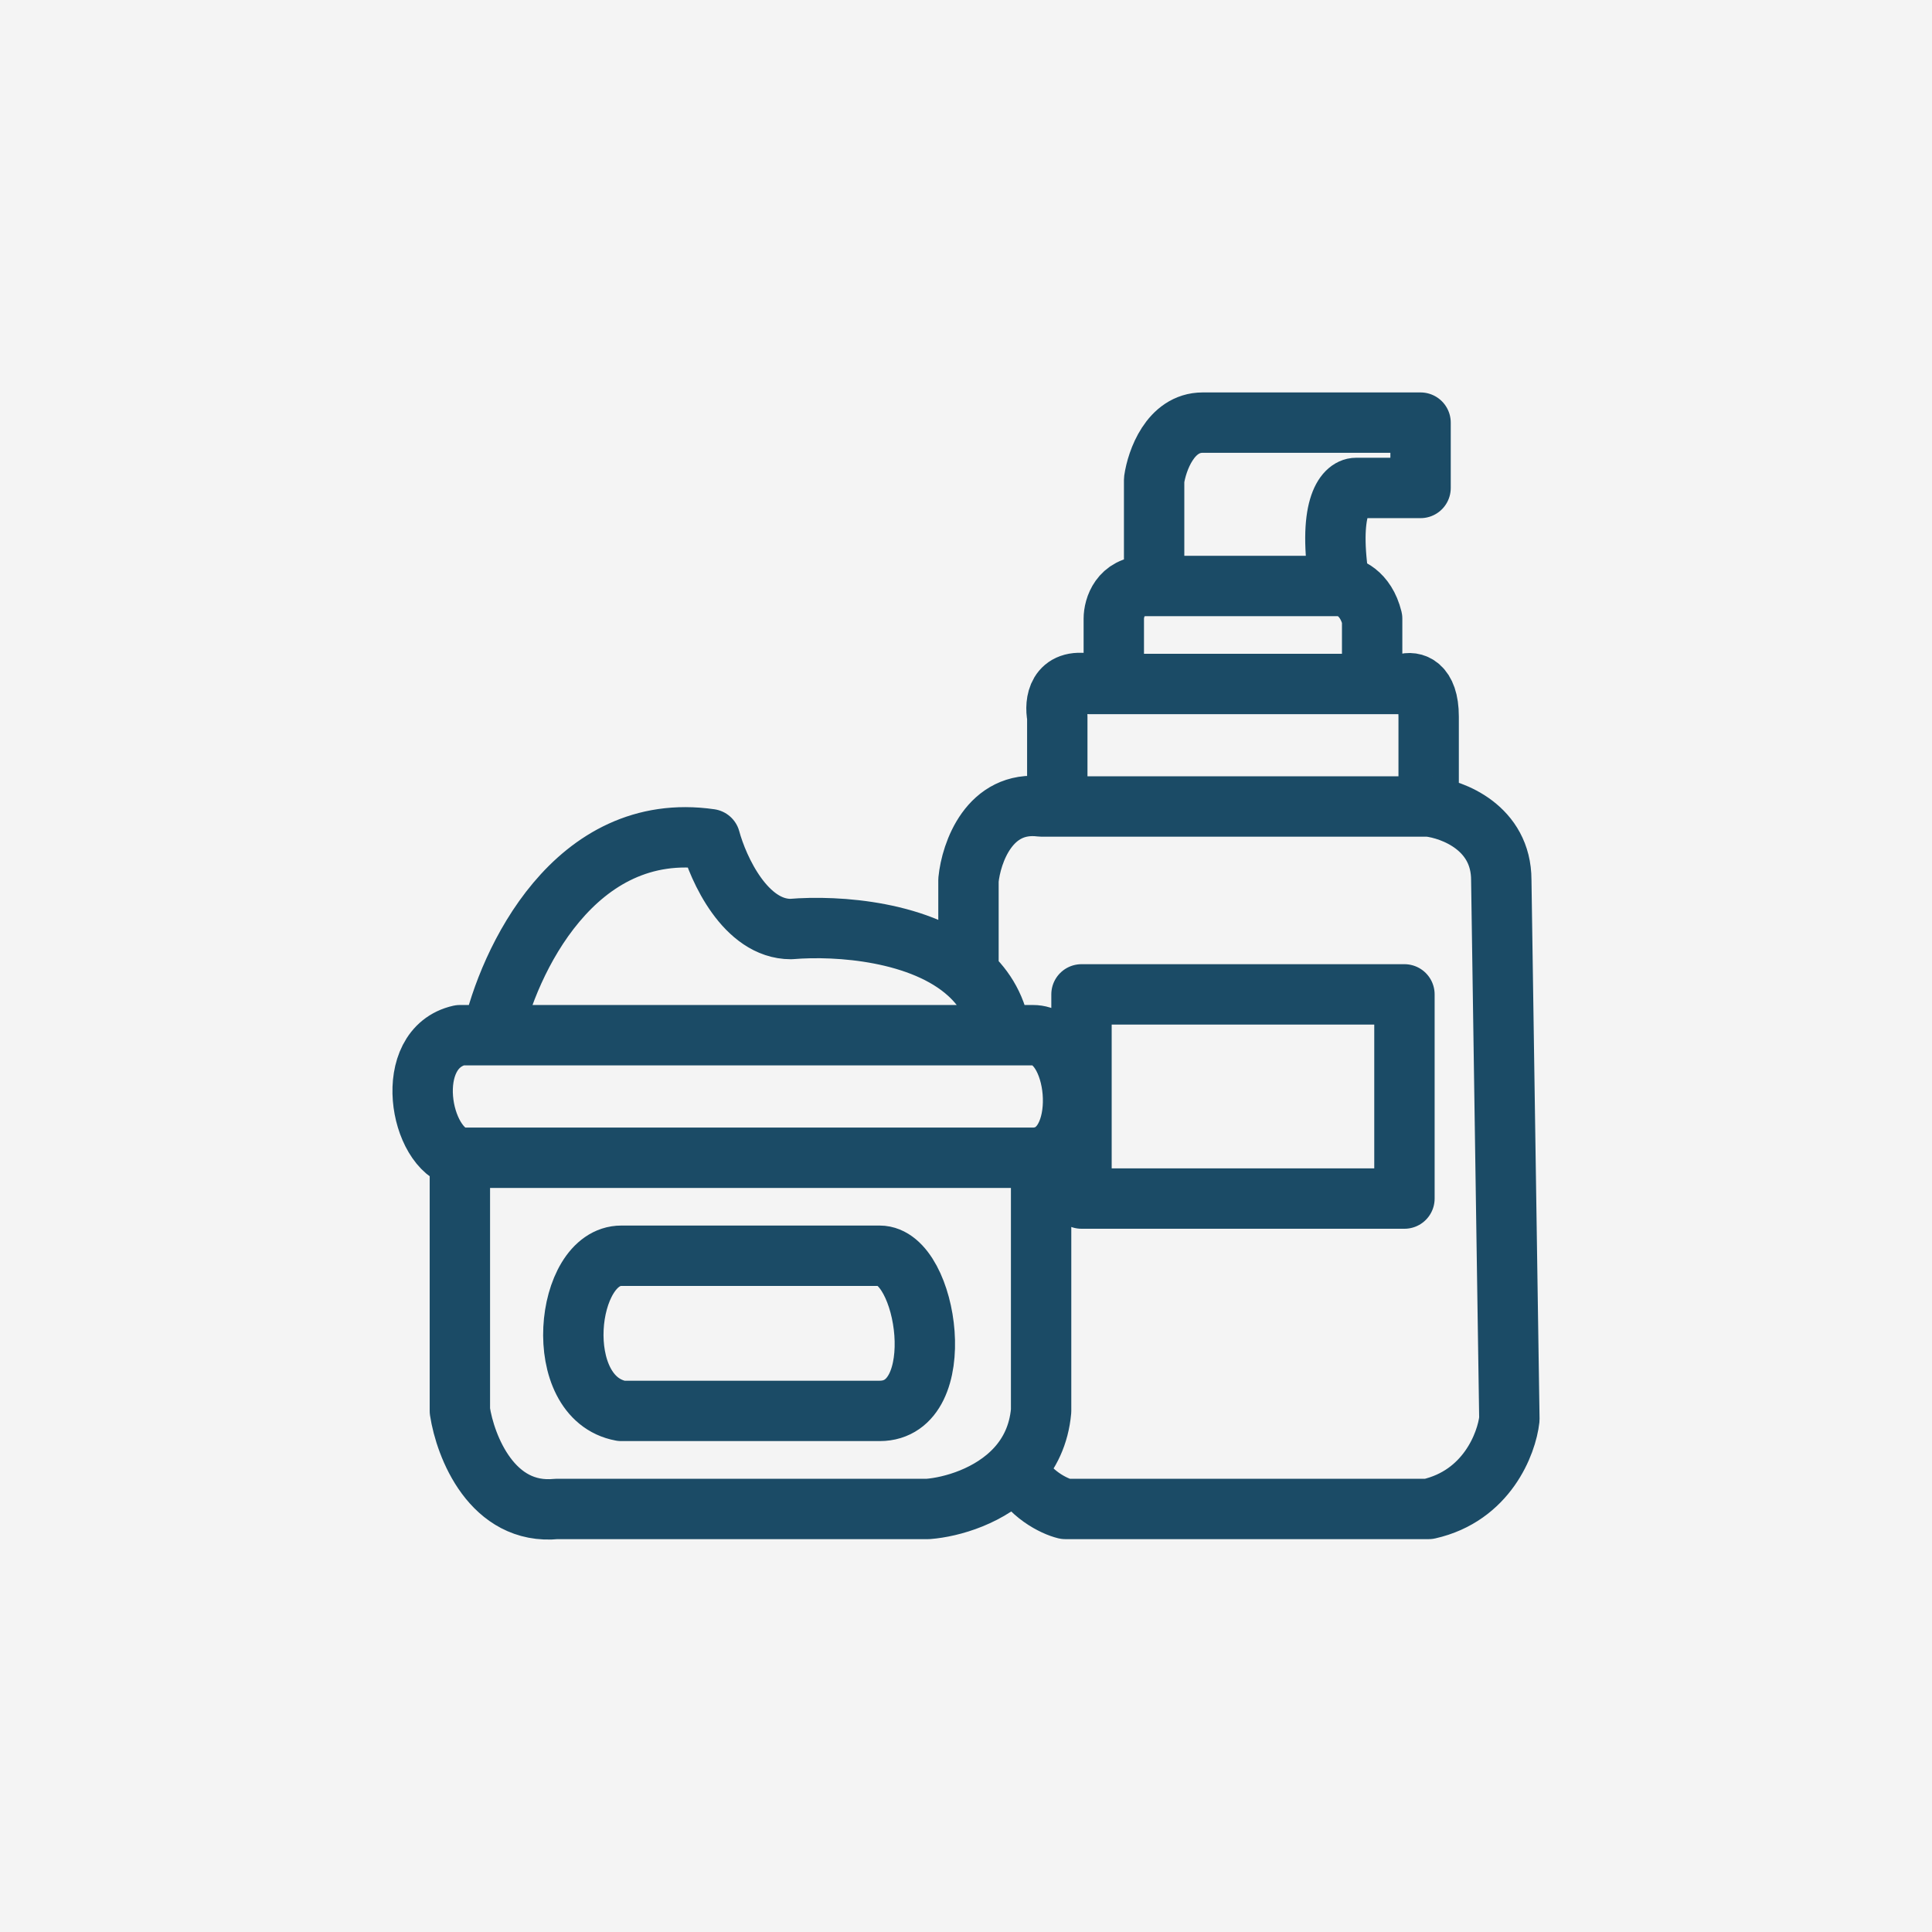 <svg width="32" height="32" viewBox="0 0 32 32" fill="none" xmlns="http://www.w3.org/2000/svg">
<rect width="32" height="32" fill="#F4F4F4"/>
<path d="M7.617 19.176C6.948 19.04 6.654 17.363 7.617 17.146H8.151M7.617 19.176H17.111C17.158 19.176 17.202 19.171 17.244 19.161M7.617 19.176V23.369C7.706 23.956 8.151 25.101 9.221 24.993H15.372C15.757 24.963 16.408 24.782 16.834 24.316M17.244 19.161C18.056 18.981 17.873 17.146 17.111 17.146H16.576M17.244 19.161V23.369C17.208 23.77 17.05 24.08 16.834 24.316M8.151 17.146C8.419 15.929 9.515 13.575 11.762 13.899C11.896 14.396 12.35 15.388 13.099 15.388C13.883 15.322 15.272 15.425 16.041 16.125M8.151 17.146H16.576M16.576 17.146C16.519 16.713 16.321 16.38 16.041 16.125M16.041 16.125V14.576C16.085 14.125 16.389 13.25 17.244 13.358L17.512 13.358M23.663 13.358C24.064 13.403 24.866 13.71 24.866 14.576L25 23.505C24.955 23.911 24.626 24.776 23.663 24.993H17.645C17.461 24.948 17.04 24.749 16.834 24.316M23.663 13.358L17.512 13.358M23.663 13.358V11.87C23.663 11.329 23.395 11.284 23.262 11.329H22.727M17.512 13.358V11.87C17.467 11.645 17.512 11.221 18.047 11.329H18.448M18.448 11.329V10.247C18.448 10.066 18.555 9.706 18.983 9.706H19.116M18.448 11.329H22.727M22.192 9.706C22.326 9.706 22.62 9.814 22.727 10.247V11.329M22.192 9.706H19.116M22.192 9.706C21.978 8.407 22.281 8.082 22.459 8.082H23.529V7H19.919C19.384 7 19.161 7.631 19.116 7.947V9.706M10.291 20.799C9.355 20.799 9.114 23.153 10.291 23.369H14.57C15.747 23.369 15.372 20.799 14.57 20.799H10.291ZM17.913 19.852V16.47H23.262V19.852H17.913Z" stroke="#1B4B66" stroke-linecap="round" stroke-linejoin="round"/>
</svg>

